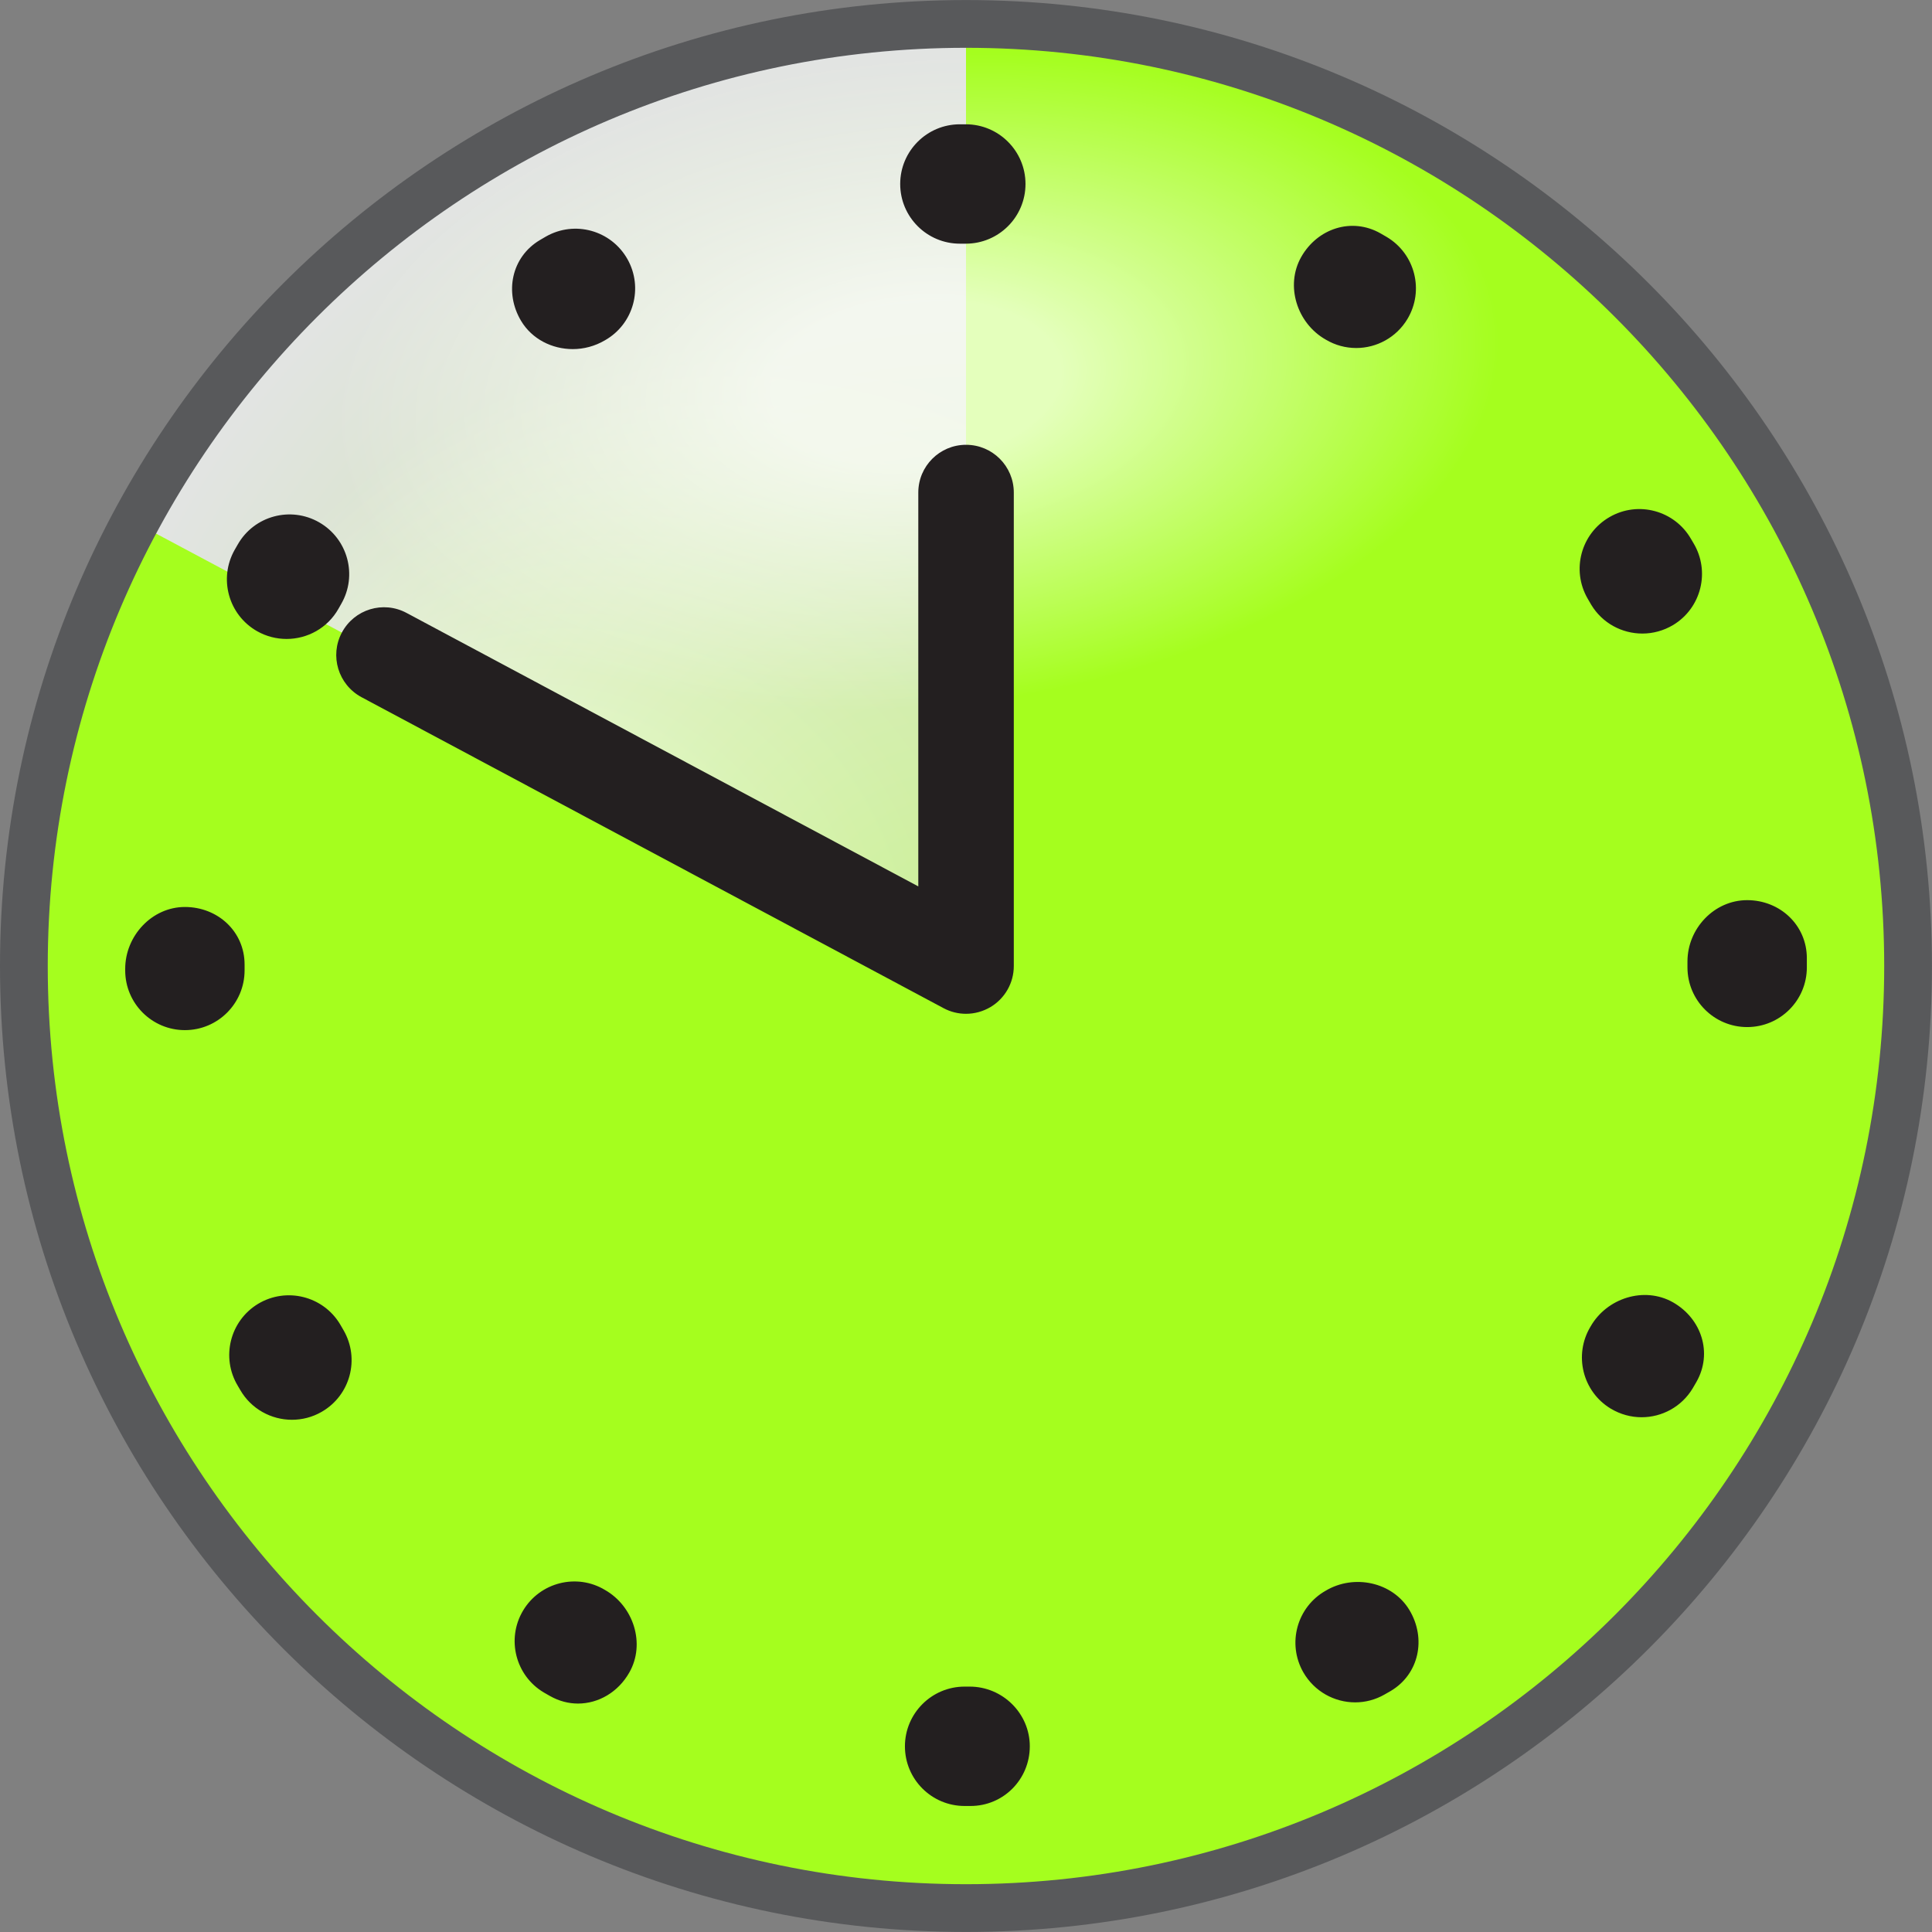 <?xml version="1.0" encoding="utf-8"?>
<!-- Generator: Adobe Illustrator 15.1.0, SVG Export Plug-In . SVG Version: 6.00 Build 0)  -->
<!DOCTYPE svg PUBLIC "-//W3C//DTD SVG 1.1//EN" "http://www.w3.org/Graphics/SVG/1.1/DTD/svg11.dtd">
<svg version="1.1" id="Layer_1" xmlns="http://www.w3.org/2000/svg" xmlns:xlink="http://www.w3.org/1999/xlink" x="0px" y="0px"
	 width="40.46px" height="40.46px" viewBox="0 0 40.46 40.46" enable-background="new 0 0 40.46 40.46" xml:space="preserve">
<rect x="0" y="0" width="40.46" height="40.46" fill="#808080" stroke="none"/>
<radialGradient id="SVGID_1_" cx="20.23" cy="20.212" r="20.127" fx="7.403" fy="20.3" gradientUnits="userSpaceOnUse">
	<stop  offset="0" style="stop-color:#FFFFFF"/>
	<stop  offset="0.65" style="stop-color:#D0D2D3"/>
	<stop  offset="1" style="stop-color:#D0D2D3"/>
</radialGradient>
<circle fill="url(#SVGID_1_)" cx="20.23" cy="20.211" r="19.729"/>
<radialGradient id="SVGID_2_" cx="20.231" cy="20.212" r="19.723" gradientUnits="userSpaceOnUse">
	<stop  offset="0" style="stop-color:#A5FE1E"/>
	<stop  offset="1" style="stop-color:#FFFFFF"/>
</radialGradient>
<circle opacity="0.4" fill="url(#SVGID_2_)" cx="20.231" cy="20.212" r="19.723"/>
<path fill="#A5FE1E" d="M20.23,0.501v19.708l0.001,0.002H20.23v0.02l-0.074-0.059L2.842,10.948C1.356,13.714,0.5,16.87,0.5,20.231
	c0,10.896,8.834,19.729,19.729,19.729s19.729-8.833,19.729-19.729C39.959,9.334,31.125,0.501,20.23,0.501z"/>
<radialGradient id="SVGID_3_" cx="-37.612" cy="39.916" r="7.434" gradientTransform="matrix(1.64 -0.161 0.09 0.913 77.277 -34.503)" gradientUnits="userSpaceOnUse">
	<stop  offset="0.25" style="stop-color:#FFFFFF"/>
	<stop  offset="1" style="stop-color:#FFFFFF;stop-opacity:0"/>
</radialGradient>
<path opacity="0.7" fill="url(#SVGID_3_)" d="M31.364,6.811c0.368,3.75-4.791,7.325-11.524,7.987S7.349,12.957,6.98,9.207
	c-0.368-3.749,4.792-7.324,11.525-7.986S30.995,3.062,31.364,6.811z"/>
<path fill="#58595B" d="M20.23,40.459C9.076,40.459,0,31.385,0,20.231S9.076,0.001,20.23,0.001s20.229,9.075,20.229,20.229
	S31.384,40.459,20.23,40.459z M20.23,1.001C9.626,1.001,1,9.627,1,20.231C1,30.833,9.626,39.459,20.23,39.459
	s19.229-8.626,19.229-19.229C39.459,9.627,30.833,1.001,20.23,1.001z"/>
<path fill="#231F20" d="M20.23,21.231c-0.162,0-0.324-0.039-0.472-0.119L7.57,14.6c-0.486-0.261-0.671-0.867-0.41-1.354
	c0.26-0.487,0.865-0.672,1.354-0.41l10.717,5.727v-8.248c0-0.552,0.447-1,1-1s1,0.448,1,1v9.916c0,0.352-0.185,0.677-0.485,0.857
	C20.586,21.183,20.408,21.231,20.23,21.231z"/>
<path fill="#231F20" d="M20.325,37.821h-0.124c-0.69,0-1.25-0.559-1.25-1.25c0-0.689,0.56-1.25,1.25-1.25h0.106
	c0.69,0,1.259,0.561,1.259,1.25C21.566,37.262,21.015,37.821,20.325,37.821z M12.104,35.676c-0.196,0-0.397-0.051-0.586-0.158
	l-0.131-0.075c-0.593-0.354-0.786-1.122-0.433-1.714c0.355-0.594,1.125-0.787,1.714-0.433c0.601,0.341,0.853,1.128,0.512,1.728
	C12.947,35.436,12.535,35.676,12.104,35.676z M28.38,35.651c-0.436,0-0.857-0.229-1.088-0.633c-0.341-0.602-0.131-1.364,0.47-1.705
	c0.592-0.354,1.403-0.184,1.756,0.408c0.354,0.593,0.202,1.336-0.391,1.69l-0.131,0.075C28.801,35.598,28.589,35.651,28.38,35.651z
	 M6.114,29.733c-0.433,0-0.854-0.225-1.084-0.626l-0.05-0.085c-0.356-0.592-0.166-1.359,0.425-1.717
	c0.592-0.355,1.36-0.165,1.716,0.426l0.075,0.129c0.345,0.599,0.139,1.363-0.46,1.707C6.54,29.68,6.326,29.733,6.114,29.733z
	 M34.378,29.68c-0.22,0-0.442-0.059-0.645-0.18c-0.591-0.356-0.781-1.125-0.425-1.717c0.34-0.6,1.126-0.85,1.727-0.51
	c0.601,0.342,0.834,1.064,0.493,1.665l-0.079,0.136C35.215,29.464,34.802,29.68,34.378,29.68z M3.872,21.573
	c-0.69,0-1.25-0.56-1.25-1.25v-0.034c0-0.69,0.56-1.295,1.25-1.295s1.25,0.515,1.25,1.205v0.124
	C5.122,21.013,4.562,21.573,3.872,21.573z M36.589,21.509c-0.69,0-1.25-0.56-1.25-1.25v-0.124c0-0.69,0.56-1.284,1.25-1.284
	s1.25,0.525,1.25,1.216v0.192C37.839,20.95,37.28,21.509,36.589,21.509z M6.001,13.381c-0.209,0-0.421-0.052-0.616-0.162
	c-0.601-0.341-0.811-1.104-0.47-1.705l0.065-0.113c0.343-0.6,1.108-0.805,1.706-0.461c0.599,0.345,0.805,1.109,0.46,1.707
	l-0.058,0.102C6.859,13.155,6.436,13.381,6.001,13.381z M34.394,13.268c-0.424,0-0.837-0.215-1.071-0.604l-0.075-0.129
	c-0.345-0.599-0.139-1.362,0.46-1.707c0.596-0.345,1.362-0.139,1.706,0.46l0.05,0.085c0.356,0.591,0.166,1.36-0.425,1.716
	C34.836,13.21,34.614,13.268,34.394,13.268z M11.995,7.311c-0.431,0-0.853-0.207-1.083-0.592c-0.354-0.593-0.201-1.336,0.392-1.69
	l0.13-0.076c0.603-0.342,1.362-0.13,1.704,0.47c0.341,0.601,0.131,1.364-0.47,1.704C12.459,7.25,12.226,7.311,11.995,7.311z
	 M28.402,7.288c-0.219,0-0.439-0.057-0.64-0.177C27.162,6.77,26.91,5.983,27.25,5.382c0.34-0.6,1.061-0.837,1.662-0.494l0.131,0.076
	c0.593,0.354,0.786,1.121,0.433,1.714C29.242,7.07,28.827,7.288,28.402,7.288z M20.129,2.603h0.097c0.69,0,1.25,0.56,1.25,1.25
	s-0.56,1.25-1.25,1.25h-0.124c-0.69,0-1.25-0.56-1.25-1.25s0.56-1.25,1.25-1.25"/>
</svg>
